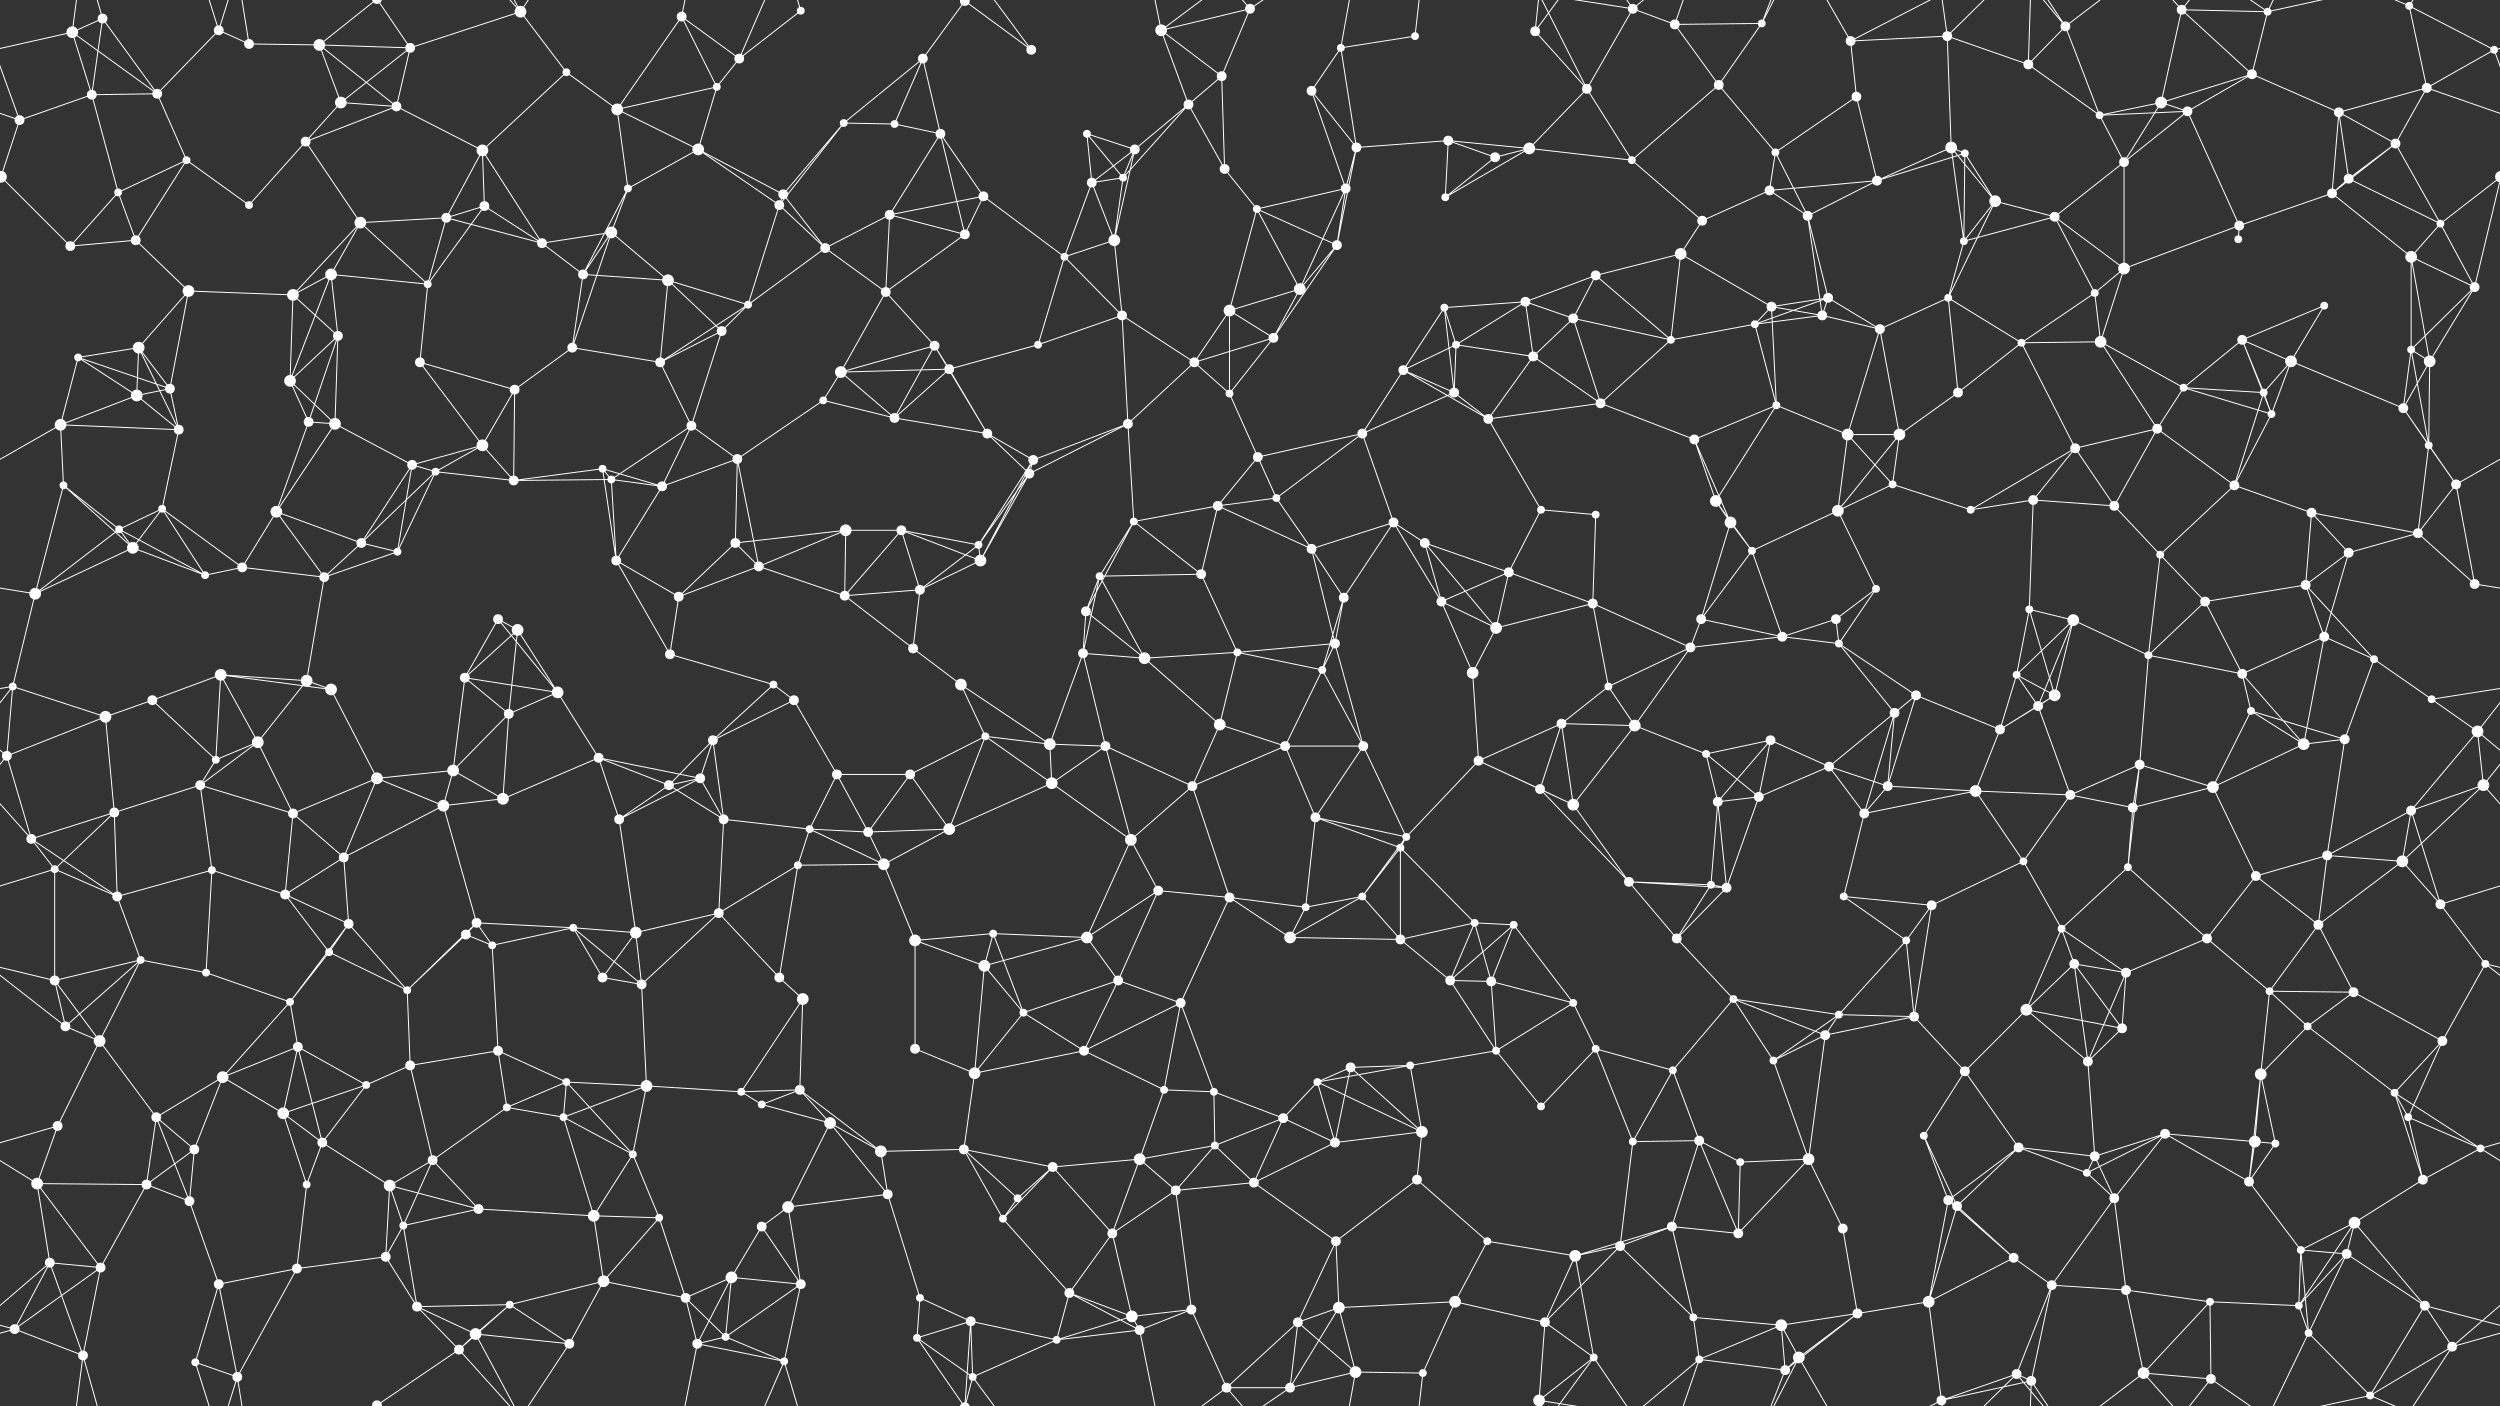 <svg xmlns="http://www.w3.org/2000/svg" width="2560" height="1440" fill="#fff"><rect width="100%" height="100%" fill="#333333" stroke="none"/><circle cx="74" cy="33" r="6"/><circle cx="105" cy="19" r="5"/><circle cx="224" cy="31" r="5"/><circle cx="255" cy="45" r="5"/><circle cx="327" cy="46" r="6"/><circle cx="420" cy="49" r="5"/><circle cx="533" cy="12" r="6"/><circle cx="580" cy="74" r="4"/><circle cx="698" cy="17" r="5"/><circle cx="757" cy="60" r="5"/><circle cx="820" cy="11" r="4"/><circle cx="945" cy="60" r="5"/><circle cx="988" cy="1" r="5"/><circle cx="988" cy="1441" r="5"/><circle cx="1056" cy="51" r="5"/><circle cx="1189" cy="31" r="6"/><circle cx="1251" cy="78" r="5"/><circle cx="1280" cy="9" r="5"/><circle cx="1373" cy="49" r="4"/><circle cx="1449" cy="37" r="4"/><circle cx="1572" cy="32" r="5"/><circle cx="1672" cy="9" r="5"/><circle cx="1715" cy="25" r="5"/><circle cx="1804" cy="24" r="4"/><circle cx="1895" cy="42" r="5"/><circle cx="1994" cy="37" r="5"/><circle cx="2077" cy="66" r="5"/><circle cx="2115" cy="27" r="5"/><circle cx="2234" cy="10" r="5"/><circle cx="2306" cy="76" r="5"/><circle cx="2322" cy="12" r="4"/><circle cx="2467" cy="6" r="4"/><circle cx="2554" cy="51" r="4"/><circle cx="20" cy="123" r="5"/><circle cx="94" cy="97" r="5"/><circle cx="161" cy="96" r="5"/><circle cx="313" cy="145" r="5"/><circle cx="349" cy="105" r="6"/><circle cx="406" cy="109" r="5"/><circle cx="494" cy="154" r="6"/><circle cx="632" cy="112" r="6"/><circle cx="715" cy="153" r="6"/><circle cx="734" cy="89" r="4"/><circle cx="864" cy="126" r="4"/><circle cx="916" cy="127" r="4"/><circle cx="963" cy="137" r="5"/><circle cx="1113" cy="137" r="4"/><circle cx="1162" cy="153" r="5"/><circle cx="1217" cy="107" r="5"/><circle cx="1343" cy="93" r="5"/><circle cx="1389" cy="151" r="5"/><circle cx="1483" cy="144" r="5"/><circle cx="1566" cy="152" r="6"/><circle cx="1625" cy="91" r="5"/><circle cx="1760" cy="87" r="5"/><circle cx="1818" cy="156" r="4"/><circle cx="1901" cy="99" r="5"/><circle cx="1998" cy="151" r="6"/><circle cx="2012" cy="157" r="4"/><circle cx="2150" cy="118" r="4"/><circle cx="2213" cy="105" r="6"/><circle cx="2240" cy="114" r="5"/><circle cx="2395" cy="115" r="5"/><circle cx="2453" cy="147" r="5"/><circle cx="2485" cy="90" r="5"/><circle cx="1" cy="181" r="6"/><circle cx="2561" cy="181" r="6"/><circle cx="121" cy="197" r="4"/><circle cx="191" cy="164" r="4"/><circle cx="255" cy="210" r="4"/><circle cx="369" cy="228" r="6"/><circle cx="457" cy="223" r="5"/><circle cx="496" cy="211" r="5"/><circle cx="626" cy="238" r="6"/><circle cx="643" cy="193" r="4"/><circle cx="798" cy="210" r="5"/><circle cx="802" cy="199" r="5"/><circle cx="911" cy="220" r="5"/><circle cx="1007" cy="201" r="5"/><circle cx="1118" cy="187" r="5"/><circle cx="1150" cy="182" r="4"/><circle cx="1254" cy="173" r="5"/><circle cx="1287" cy="214" r="4"/><circle cx="1378" cy="193" r="5"/><circle cx="1480" cy="202" r="4"/><circle cx="1531" cy="161" r="5"/><circle cx="1671" cy="164" r="4"/><circle cx="1743" cy="226" r="5"/><circle cx="1812" cy="195" r="5"/><circle cx="1851" cy="221" r="5"/><circle cx="1922" cy="185" r="5"/><circle cx="2043" cy="206" r="6"/><circle cx="2104" cy="222" r="5"/><circle cx="2175" cy="166" r="5"/><circle cx="2293" cy="231" r="5"/><circle cx="2388" cy="198" r="5"/><circle cx="2405" cy="183" r="5"/><circle cx="2499" cy="229" r="4"/><circle cx="72" cy="252" r="5"/><circle cx="139" cy="246" r="5"/><circle cx="193" cy="298" r="6"/><circle cx="300" cy="302" r="6"/><circle cx="339" cy="281" r="6"/><circle cx="438" cy="291" r="4"/><circle cx="555" cy="249" r="5"/><circle cx="597" cy="281" r="5"/><circle cx="684" cy="287" r="6"/><circle cx="766" cy="312" r="4"/><circle cx="845" cy="254" r="5"/><circle cx="907" cy="299" r="5"/><circle cx="988" cy="240" r="5"/><circle cx="1090" cy="263" r="4"/><circle cx="1141" cy="246" r="6"/><circle cx="1259" cy="318" r="6"/><circle cx="1331" cy="296" r="6"/><circle cx="1369" cy="251" r="5"/><circle cx="1479" cy="315" r="4"/><circle cx="1562" cy="309" r="5"/><circle cx="1634" cy="282" r="5"/><circle cx="1721" cy="260" r="6"/><circle cx="1814" cy="314" r="5"/><circle cx="1872" cy="305" r="5"/><circle cx="1995" cy="305" r="4"/><circle cx="2011" cy="247" r="4"/><circle cx="2145" cy="300" r="4"/><circle cx="2175" cy="275" r="6"/><circle cx="2292" cy="245" r="4"/><circle cx="2380" cy="313" r="4"/><circle cx="2469" cy="263" r="6"/><circle cx="2534" cy="294" r="5"/><circle cx="80" cy="366" r="4"/><circle cx="142" cy="356" r="6"/><circle cx="174" cy="398" r="5"/><circle cx="297" cy="390" r="6"/><circle cx="346" cy="344" r="5"/><circle cx="430" cy="371" r="5"/><circle cx="527" cy="399" r="5"/><circle cx="586" cy="356" r="5"/><circle cx="676" cy="371" r="5"/><circle cx="739" cy="339" r="5"/><circle cx="861" cy="381" r="6"/><circle cx="957" cy="354" r="5"/><circle cx="972" cy="378" r="5"/><circle cx="1063" cy="353" r="4"/><circle cx="1149" cy="323" r="5"/><circle cx="1223" cy="371" r="5"/><circle cx="1304" cy="346" r="5"/><circle cx="1437" cy="379" r="5"/><circle cx="1491" cy="353" r="4"/><circle cx="1570" cy="365" r="5"/><circle cx="1611" cy="326" r="5"/><circle cx="1711" cy="348" r="4"/><circle cx="1797" cy="332" r="4"/><circle cx="1866" cy="323" r="5"/><circle cx="1925" cy="337" r="5"/><circle cx="2070" cy="351" r="4"/><circle cx="2151" cy="350" r="6"/><circle cx="2236" cy="397" r="4"/><circle cx="2296" cy="348" r="5"/><circle cx="2346" cy="370" r="6"/><circle cx="2469" cy="358" r="4"/><circle cx="2488" cy="370" r="6"/><circle cx="62" cy="435" r="6"/><circle cx="140" cy="405" r="6"/><circle cx="183" cy="440" r="5"/><circle cx="316" cy="432" r="5"/><circle cx="343" cy="434" r="6"/><circle cx="422" cy="476" r="5"/><circle cx="494" cy="456" r="6"/><circle cx="617" cy="480" r="4"/><circle cx="708" cy="436" r="5"/><circle cx="755" cy="470" r="5"/><circle cx="843" cy="410" r="4"/><circle cx="916" cy="428" r="5"/><circle cx="1011" cy="444" r="5"/><circle cx="1058" cy="471" r="5"/><circle cx="1155" cy="434" r="5"/><circle cx="1259" cy="403" r="4"/><circle cx="1288" cy="468" r="5"/><circle cx="1395" cy="444" r="5"/><circle cx="1489" cy="402" r="5"/><circle cx="1524" cy="429" r="5"/><circle cx="1639" cy="413" r="5"/><circle cx="1735" cy="450" r="5"/><circle cx="1819" cy="415" r="4"/><circle cx="1892" cy="445" r="6"/><circle cx="1945" cy="445" r="6"/><circle cx="2005" cy="402" r="5"/><circle cx="2125" cy="459" r="5"/><circle cx="2209" cy="439" r="5"/><circle cx="2318" cy="402" r="4"/><circle cx="2326" cy="424" r="4"/><circle cx="2461" cy="418" r="5"/><circle cx="2487" cy="456" r="4"/><circle cx="65" cy="497" r="4"/><circle cx="122" cy="542" r="4"/><circle cx="166" cy="521" r="4"/><circle cx="283" cy="524" r="6"/><circle cx="370" cy="556" r="5"/><circle cx="446" cy="483" r="4"/><circle cx="526" cy="492" r="5"/><circle cx="626" cy="491" r="4"/><circle cx="678" cy="498" r="5"/><circle cx="753" cy="556" r="5"/><circle cx="866" cy="543" r="6"/><circle cx="923" cy="543" r="5"/><circle cx="1002" cy="558" r="4"/><circle cx="1054" cy="485" r="5"/><circle cx="1161" cy="534" r="4"/><circle cx="1247" cy="518" r="5"/><circle cx="1307" cy="510" r="4"/><circle cx="1427" cy="535" r="5"/><circle cx="1459" cy="556" r="5"/><circle cx="1578" cy="522" r="4"/><circle cx="1634" cy="527" r="4"/><circle cx="1757" cy="513" r="6"/><circle cx="1772" cy="535" r="6"/><circle cx="1882" cy="523" r="6"/><circle cx="1938" cy="496" r="4"/><circle cx="2018" cy="522" r="4"/><circle cx="2082" cy="512" r="5"/><circle cx="2165" cy="518" r="5"/><circle cx="2288" cy="497" r="5"/><circle cx="2367" cy="525" r="5"/><circle cx="2476" cy="546" r="5"/><circle cx="2515" cy="496" r="5"/><circle cx="36" cy="608" r="6"/><circle cx="136" cy="561" r="6"/><circle cx="210" cy="589" r="4"/><circle cx="248" cy="581" r="5"/><circle cx="332" cy="591" r="5"/><circle cx="407" cy="565" r="4"/><circle cx="510" cy="634" r="5"/><circle cx="631" cy="574" r="5"/><circle cx="695" cy="611" r="5"/><circle cx="777" cy="580" r="5"/><circle cx="865" cy="610" r="5"/><circle cx="942" cy="604" r="5"/><circle cx="1004" cy="574" r="6"/><circle cx="1112" cy="626" r="5"/><circle cx="1126" cy="590" r="4"/><circle cx="1230" cy="588" r="5"/><circle cx="1343" cy="562" r="5"/><circle cx="1376" cy="612" r="5"/><circle cx="1476" cy="616" r="5"/><circle cx="1545" cy="586" r="5"/><circle cx="1631" cy="618" r="5"/><circle cx="1742" cy="634" r="5"/><circle cx="1794" cy="564" r="4"/><circle cx="1880" cy="634" r="5"/><circle cx="1921" cy="603" r="4"/><circle cx="2078" cy="624" r="4"/><circle cx="2123" cy="635" r="6"/><circle cx="2212" cy="568" r="4"/><circle cx="2258" cy="616" r="5"/><circle cx="2361" cy="599" r="5"/><circle cx="2405" cy="566" r="5"/><circle cx="2534" cy="598" r="5"/><circle cx="13" cy="703" r="4"/><circle cx="156" cy="717" r="5"/><circle cx="226" cy="691" r="6"/><circle cx="314" cy="697" r="6"/><circle cx="339" cy="706" r="6"/><circle cx="476" cy="694" r="5"/><circle cx="530" cy="645" r="6"/><circle cx="571" cy="709" r="6"/><circle cx="686" cy="670" r="5"/><circle cx="792" cy="701" r="4"/><circle cx="813" cy="717" r="5"/><circle cx="935" cy="664" r="5"/><circle cx="984" cy="701" r="6"/><circle cx="1109" cy="669" r="5"/><circle cx="1172" cy="674" r="6"/><circle cx="1267" cy="668" r="4"/><circle cx="1354" cy="686" r="4"/><circle cx="1367" cy="659" r="5"/><circle cx="1508" cy="689" r="6"/><circle cx="1532" cy="643" r="6"/><circle cx="1647" cy="703" r="4"/><circle cx="1731" cy="663" r="5"/><circle cx="1825" cy="652" r="5"/><circle cx="1883" cy="659" r="4"/><circle cx="1962" cy="712" r="5"/><circle cx="2065" cy="691" r="4"/><circle cx="2104" cy="712" r="6"/><circle cx="2200" cy="671" r="4"/><circle cx="2296" cy="690" r="5"/><circle cx="2380" cy="652" r="5"/><circle cx="2431" cy="675" r="4"/><circle cx="2490" cy="716" r="4"/><circle cx="7" cy="774" r="5"/><circle cx="108" cy="734" r="6"/><circle cx="221" cy="778" r="4"/><circle cx="264" cy="760" r="6"/><circle cx="386" cy="797" r="6"/><circle cx="464" cy="789" r="6"/><circle cx="521" cy="731" r="5"/><circle cx="613" cy="776" r="5"/><circle cx="717" cy="797" r="5"/><circle cx="730" cy="758" r="5"/><circle cx="857" cy="793" r="5"/><circle cx="932" cy="793" r="5"/><circle cx="1009" cy="754" r="4"/><circle cx="1075" cy="762" r="6"/><circle cx="1132" cy="764" r="5"/><circle cx="1249" cy="742" r="6"/><circle cx="1316" cy="764" r="5"/><circle cx="1396" cy="764" r="5"/><circle cx="1514" cy="779" r="5"/><circle cx="1599" cy="741" r="5"/><circle cx="1674" cy="743" r="6"/><circle cx="1747" cy="772" r="4"/><circle cx="1813" cy="758" r="5"/><circle cx="1873" cy="785" r="5"/><circle cx="1940" cy="730" r="5"/><circle cx="2048" cy="747" r="5"/><circle cx="2087" cy="723" r="5"/><circle cx="2191" cy="783" r="5"/><circle cx="2305" cy="728" r="4"/><circle cx="2359" cy="762" r="6"/><circle cx="2401" cy="757" r="5"/><circle cx="2537" cy="749" r="6"/><circle cx="32" cy="859" r="5"/><circle cx="117" cy="832" r="5"/><circle cx="205" cy="804" r="5"/><circle cx="300" cy="833" r="5"/><circle cx="352" cy="878" r="5"/><circle cx="454" cy="825" r="6"/><circle cx="515" cy="818" r="6"/><circle cx="634" cy="839" r="5"/><circle cx="685" cy="804" r="5"/><circle cx="741" cy="839" r="5"/><circle cx="829" cy="849" r="4"/><circle cx="889" cy="852" r="5"/><circle cx="972" cy="849" r="6"/><circle cx="1077" cy="802" r="6"/><circle cx="1158" cy="860" r="6"/><circle cx="1221" cy="805" r="5"/><circle cx="1347" cy="837" r="5"/><circle cx="1434" cy="868" r="4"/><circle cx="1440" cy="857" r="4"/><circle cx="1577" cy="808" r="5"/><circle cx="1611" cy="824" r="6"/><circle cx="1759" cy="821" r="5"/><circle cx="1801" cy="816" r="5"/><circle cx="1909" cy="833" r="5"/><circle cx="1933" cy="805" r="5"/><circle cx="2023" cy="810" r="6"/><circle cx="2120" cy="814" r="5"/><circle cx="2184" cy="827" r="5"/><circle cx="2266" cy="806" r="6"/><circle cx="2383" cy="876" r="5"/><circle cx="2469" cy="830" r="5"/><circle cx="2543" cy="804" r="6"/><circle cx="56" cy="890" r="4"/><circle cx="120" cy="918" r="5"/><circle cx="217" cy="891" r="4"/><circle cx="292" cy="916" r="5"/><circle cx="357" cy="946" r="5"/><circle cx="477" cy="957" r="5"/><circle cx="488" cy="945" r="5"/><circle cx="587" cy="950" r="4"/><circle cx="651" cy="955" r="6"/><circle cx="736" cy="935" r="5"/><circle cx="817" cy="886" r="4"/><circle cx="905" cy="885" r="6"/><circle cx="1017" cy="956" r="4"/><circle cx="1113" cy="960" r="6"/><circle cx="1186" cy="912" r="5"/><circle cx="1259" cy="919" r="5"/><circle cx="1337" cy="929" r="4"/><circle cx="1395" cy="918" r="4"/><circle cx="1510" cy="945" r="4"/><circle cx="1550" cy="947" r="4"/><circle cx="1668" cy="903" r="5"/><circle cx="1752" cy="906" r="4"/><circle cx="1768" cy="909" r="5"/><circle cx="1888" cy="918" r="4"/><circle cx="1978" cy="927" r="5"/><circle cx="2072" cy="882" r="4"/><circle cx="2111" cy="951" r="4"/><circle cx="2179" cy="888" r="4"/><circle cx="2310" cy="897" r="5"/><circle cx="2374" cy="947" r="5"/><circle cx="2460" cy="882" r="6"/><circle cx="2499" cy="926" r="5"/><circle cx="56" cy="1004" r="5"/><circle cx="144" cy="983" r="4"/><circle cx="211" cy="996" r="4"/><circle cx="297" cy="1026" r="4"/><circle cx="337" cy="975" r="4"/><circle cx="417" cy="1014" r="4"/><circle cx="504" cy="968" r="4"/><circle cx="617" cy="1001" r="5"/><circle cx="657" cy="1008" r="5"/><circle cx="798" cy="1001" r="5"/><circle cx="822" cy="1023" r="6"/><circle cx="937" cy="963" r="6"/><circle cx="1008" cy="989" r="6"/><circle cx="1048" cy="1037" r="4"/><circle cx="1145" cy="1004" r="5"/><circle cx="1209" cy="1027" r="5"/><circle cx="1321" cy="960" r="6"/><circle cx="1434" cy="962" r="5"/><circle cx="1485" cy="1004" r="5"/><circle cx="1527" cy="1005" r="5"/><circle cx="1611" cy="1027" r="4"/><circle cx="1717" cy="961" r="5"/><circle cx="1775" cy="1023" r="4"/><circle cx="1883" cy="1039" r="4"/><circle cx="1952" cy="963" r="4"/><circle cx="2075" cy="1034" r="6"/><circle cx="2124" cy="987" r="5"/><circle cx="2177" cy="996" r="5"/><circle cx="2260" cy="961" r="5"/><circle cx="2324" cy="1015" r="4"/><circle cx="2410" cy="1016" r="5"/><circle cx="2545" cy="987" r="4"/><circle cx="67" cy="1051" r="5"/><circle cx="102" cy="1066" r="6"/><circle cx="228" cy="1103" r="6"/><circle cx="305" cy="1072" r="5"/><circle cx="375" cy="1111" r="4"/><circle cx="420" cy="1091" r="5"/><circle cx="510" cy="1076" r="5"/><circle cx="580" cy="1108" r="4"/><circle cx="662" cy="1112" r="6"/><circle cx="759" cy="1118" r="4"/><circle cx="819" cy="1116" r="5"/><circle cx="937" cy="1074" r="5"/><circle cx="998" cy="1099" r="6"/><circle cx="1110" cy="1076" r="5"/><circle cx="1192" cy="1116" r="4"/><circle cx="1243" cy="1118" r="4"/><circle cx="1349" cy="1108" r="4"/><circle cx="1383" cy="1093" r="5"/><circle cx="1444" cy="1091" r="4"/><circle cx="1532" cy="1076" r="4"/><circle cx="1634" cy="1074" r="4"/><circle cx="1713" cy="1096" r="4"/><circle cx="1816" cy="1086" r="4"/><circle cx="1869" cy="1060" r="5"/><circle cx="1960" cy="1041" r="5"/><circle cx="2012" cy="1097" r="5"/><circle cx="2138" cy="1087" r="5"/><circle cx="2173" cy="1053" r="5"/><circle cx="2315" cy="1100" r="6"/><circle cx="2363" cy="1051" r="4"/><circle cx="2452" cy="1119" r="4"/><circle cx="2501" cy="1066" r="5"/><circle cx="59" cy="1153" r="5"/><circle cx="160" cy="1144" r="5"/><circle cx="199" cy="1177" r="5"/><circle cx="290" cy="1140" r="6"/><circle cx="330" cy="1170" r="5"/><circle cx="443" cy="1188" r="5"/><circle cx="519" cy="1134" r="4"/><circle cx="577" cy="1144" r="4"/><circle cx="648" cy="1182" r="4"/><circle cx="780" cy="1131" r="4"/><circle cx="850" cy="1150" r="6"/><circle cx="902" cy="1179" r="6"/><circle cx="987" cy="1177" r="5"/><circle cx="1078" cy="1195" r="5"/><circle cx="1167" cy="1187" r="6"/><circle cx="1244" cy="1173" r="4"/><circle cx="1314" cy="1145" r="5"/><circle cx="1367" cy="1170" r="5"/><circle cx="1456" cy="1159" r="6"/><circle cx="1578" cy="1133" r="4"/><circle cx="1672" cy="1169" r="4"/><circle cx="1740" cy="1168" r="5"/><circle cx="1782" cy="1190" r="4"/><circle cx="1852" cy="1187" r="6"/><circle cx="1970" cy="1163" r="4"/><circle cx="2067" cy="1175" r="5"/><circle cx="2145" cy="1184" r="5"/><circle cx="2217" cy="1161" r="5"/><circle cx="2309" cy="1169" r="6"/><circle cx="2330" cy="1171" r="4"/><circle cx="2466" cy="1144" r="4"/><circle cx="2540" cy="1176" r="4"/><circle cx="38" cy="1212" r="6"/><circle cx="150" cy="1213" r="5"/><circle cx="194" cy="1230" r="5"/><circle cx="314" cy="1213" r="4"/><circle cx="399" cy="1214" r="6"/><circle cx="413" cy="1255" r="4"/><circle cx="490" cy="1238" r="5"/><circle cx="608" cy="1245" r="6"/><circle cx="675" cy="1247" r="4"/><circle cx="780" cy="1256" r="5"/><circle cx="807" cy="1236" r="6"/><circle cx="909" cy="1223" r="5"/><circle cx="1027" cy="1248" r="4"/><circle cx="1042" cy="1227" r="4"/><circle cx="1139" cy="1263" r="5"/><circle cx="1204" cy="1219" r="5"/><circle cx="1284" cy="1211" r="5"/><circle cx="1368" cy="1271" r="5"/><circle cx="1451" cy="1208" r="5"/><circle cx="1523" cy="1271" r="4"/><circle cx="1659" cy="1276" r="5"/><circle cx="1712" cy="1256" r="5"/><circle cx="1780" cy="1263" r="5"/><circle cx="1887" cy="1258" r="5"/><circle cx="1995" cy="1229" r="5"/><circle cx="2004" cy="1235" r="5"/><circle cx="2137" cy="1201" r="4"/><circle cx="2165" cy="1227" r="5"/><circle cx="2303" cy="1210" r="5"/><circle cx="2356" cy="1280" r="4"/><circle cx="2411" cy="1252" r="6"/><circle cx="2481" cy="1208" r="5"/><circle cx="51" cy="1293" r="5"/><circle cx="103" cy="1298" r="5"/><circle cx="224" cy="1315" r="5"/><circle cx="304" cy="1299" r="5"/><circle cx="395" cy="1287" r="5"/><circle cx="427" cy="1338" r="5"/><circle cx="522" cy="1336" r="4"/><circle cx="618" cy="1312" r="6"/><circle cx="702" cy="1329" r="5"/><circle cx="749" cy="1308" r="6"/><circle cx="820" cy="1315" r="5"/><circle cx="942" cy="1329" r="4"/><circle cx="994" cy="1353" r="5"/><circle cx="1095" cy="1324" r="5"/><circle cx="1159" cy="1348" r="6"/><circle cx="1220" cy="1341" r="5"/><circle cx="1329" cy="1354" r="5"/><circle cx="1371" cy="1339" r="6"/><circle cx="1490" cy="1333" r="6"/><circle cx="1582" cy="1354" r="5"/><circle cx="1613" cy="1286" r="6"/><circle cx="1734" cy="1349" r="4"/><circle cx="1824" cy="1357" r="6"/><circle cx="1902" cy="1345" r="5"/><circle cx="1975" cy="1333" r="6"/><circle cx="2062" cy="1288" r="5"/><circle cx="2101" cy="1316" r="5"/><circle cx="2177" cy="1321" r="5"/><circle cx="2263" cy="1333" r="4"/><circle cx="2354" cy="1337" r="4"/><circle cx="2403" cy="1284" r="5"/><circle cx="2483" cy="1337" r="5"/><circle cx="15" cy="1361" r="5"/><circle cx="85" cy="1388" r="5"/><circle cx="200" cy="1395" r="4"/><circle cx="243" cy="1410" r="5"/><circle cx="386" cy="1439" r="5"/><circle cx="386" cy="-1" r="5"/><circle cx="470" cy="1382" r="5"/><circle cx="487" cy="1366" r="6"/><circle cx="583" cy="1376" r="5"/><circle cx="714" cy="1376" r="5"/><circle cx="743" cy="1369" r="4"/><circle cx="803" cy="1394" r="4"/><circle cx="939" cy="1370" r="4"/><circle cx="996" cy="1410" r="4"/><circle cx="1082" cy="1372" r="4"/><circle cx="1167" cy="1362" r="5"/><circle cx="1256" cy="1421" r="5"/><circle cx="1321" cy="1421" r="5"/><circle cx="1388" cy="1405" r="6"/><circle cx="1457" cy="1406" r="4"/><circle cx="1576" cy="1434" r="6"/><circle cx="1576" cy="-6" r="6"/><circle cx="1632" cy="1390" r="4"/><circle cx="1740" cy="1392" r="4"/><circle cx="1828" cy="1403" r="5"/><circle cx="1842" cy="1390" r="6"/><circle cx="1988" cy="1434" r="5"/><circle cx="2065" cy="1407" r="5"/><circle cx="2080" cy="1414" r="5"/><circle cx="2195" cy="1406" r="6"/><circle cx="2264" cy="1412" r="5"/><circle cx="2364" cy="1365" r="4"/><circle cx="2427" cy="1429" r="4"/><circle cx="2511" cy="1379" r="5"/><path stroke="#fff" d="M74 33L105 19M74 33L-6 51M74 33L94 97M74 33L161 96M74 33L85 -52M2634 33L2554 51M74 1473L85 1388M105 19L94 97M105 19L161 96M105 19L85 -52M105 1459L85 1388M224 31L255 45M224 31L161 96M224 31L200 -45M224 31L243 -30M224 1471L200 1395M224 1471L243 1410M255 45L327 46M255 45L243 -30M255 1485L243 1410M327 46L420 49M327 46L349 105M327 46L406 109M327 46L386 -1M327 1486L386 1439M420 49L533 12M420 49L349 105M420 49L406 109M420 49L386 -1M420 1489L386 1439M533 12L580 74M533 12L470 -58M533 12L487 -74M533 12L583 -64M533 1452L470 1382M533 1452L487 1366M533 1452L583 1376M580 74L494 154M580 74L632 112M698 17L757 60M698 17L632 112M698 17L734 89M698 17L714 -64M698 1457L714 1376M757 60L820 11M757 60L734 89M757 60L803 -46M757 1500L803 1394M820 11L803 -46M820 1451L803 1394M945 60L988 1M945 60L864 126M945 60L916 127M945 60L963 137M988 1L1056 51M988 1L994 -87M988 1L939 -70M988 1L996 -30M988 1441L994 1353M988 1441L939 1370M988 1441L996 1410M1056 51L996 -30M1056 1491L996 1410M1189 31L1251 78M1189 31L1280 9M1189 31L1217 107M1189 31L1167 -78M1189 31L1256 -19M1189 1471L1167 1362M1189 1471L1256 1421M1251 78L1280 9M1251 78L1217 107M1251 78L1254 173M1280 9L1256 -19M1280 9L1321 -19M1280 1449L1256 1421M1280 1449L1321 1421M1373 49L1449 37M1373 49L1343 93M1373 49L1389 151M1373 49L1388 -35M1373 1489L1388 1405M1449 37L1457 -34M1449 1477L1457 1406M1572 32L1625 91M1572 32L1576 -6M1572 32L1632 -50M1572 1472L1576 1434M1572 1472L1632 1390M1672 9L1715 25M1672 9L1625 91M1672 9L1576 -6M1672 9L1632 -50M1672 9L1740 -48M1672 1449L1576 1434M1672 1449L1632 1390M1672 1449L1740 1392M1715 25L1804 24M1715 25L1760 87M1715 25L1740 -48M1715 1465L1740 1392M1804 24L1760 87M1804 24L1828 -37M1804 24L1842 -50M1804 1464L1828 1403M1804 1464L1842 1390M1895 42L1994 37M1895 42L1901 99M1895 42L1842 -50M1895 42L1988 -6M1895 1482L1842 1390M1895 1482L1988 1434M1994 37L2077 66M1994 37L1998 151M1994 37L1988 -6M1994 37L2065 -33M1994 1477L1988 1434M1994 1477L2065 1407M2077 66L2115 27M2077 66L2150 118M2077 66L2080 -26M2077 1506L2080 1414M2115 27L2150 118M2115 27L2065 -33M2115 27L2080 -26M2115 27L2195 -34M2115 1467L2065 1407M2115 1467L2080 1414M2115 1467L2195 1406M2234 10L2306 76M2234 10L2322 12M2234 10L2213 105M2234 10L2195 -34M2234 10L2264 -28M2234 1450L2195 1406M2234 1450L2264 1412M2306 76L2322 12M2306 76L2213 105M2306 76L2240 114M2306 76L2395 115M2322 12L2264 -28M2322 12L2364 -75M2322 12L2427 -11M2322 1452L2264 1412M2322 1452L2364 1365M2322 1452L2427 1429M2467 6L2554 51M2467 6L2485 90M2467 6L2427 -11M2467 6L2511 -61M2467 1446L2427 1429M2467 1446L2511 1379M2554 51L2580 123M2554 51L2485 90M-6 51L20 123M20 123L94 97M20 123L-75 90M20 123L1 181M2580 123L2485 90M94 97L161 96M94 97L121 197M161 96L191 164M313 145L349 105M313 145L406 109M313 145L255 210M313 145L369 228M349 105L406 109M406 109L494 154M494 154L457 223M494 154L496 211M494 154L555 249M632 112L715 153M632 112L734 89M632 112L643 193M715 153L734 89M715 153L643 193M715 153L798 210M715 153L802 199M864 126L916 127M864 126L798 210M864 126L802 199M916 127L963 137M963 137L911 220M963 137L1007 201M963 137L988 240M1113 137L1162 153M1113 137L1118 187M1113 137L1150 182M1162 153L1217 107M1162 153L1118 187M1162 153L1150 182M1162 153L1141 246M1217 107L1150 182M1217 107L1254 173M1343 93L1389 151M1343 93L1378 193M1389 151L1483 144M1389 151L1378 193M1389 151L1369 251M1483 144L1566 152M1483 144L1480 202M1483 144L1531 161M1566 152L1625 91M1566 152L1480 202M1566 152L1531 161M1566 152L1671 164M1625 91L1671 164M1625 91L1576 -6M1625 1531L1576 1434M1760 87L1818 156M1760 87L1671 164M1818 156L1901 99M1818 156L1812 195M1818 156L1851 221M1901 99L1922 185M1998 151L2012 157M1998 151L1922 185M1998 151L2043 206M1998 151L2011 247M2012 157L1922 185M2012 157L2043 206M2012 157L2011 247M2150 118L2213 105M2150 118L2240 114M2150 118L2175 166M2213 105L2240 114M2213 105L2175 166M2240 114L2175 166M2240 114L2293 231M2395 115L2453 147M2395 115L2485 90M2395 115L2388 198M2395 115L2405 183M2453 147L2485 90M2453 147L2388 198M2453 147L2405 183M2453 147L2499 229M1 181L-61 229M1 181L72 252M1 181L-26 294M2561 181L2499 229M2561 181L2534 294M121 197L191 164M121 197L72 252M121 197L139 246M191 164L255 210M191 164L139 246M369 228L457 223M369 228L300 302M369 228L339 281M369 228L438 291M457 223L496 211M457 223L438 291M457 223L555 249M496 211L438 291M496 211L555 249M626 238L643 193M626 238L555 249M626 238L597 281M626 238L684 287M626 238L586 356M643 193L597 281M798 210L802 199M798 210L766 312M798 210L845 254M802 199L845 254M911 220L1007 201M911 220L845 254M911 220L907 299M911 220L988 240M1007 201L988 240M1007 201L1090 263M1118 187L1150 182M1118 187L1090 263M1118 187L1141 246M1150 182L1141 246M1254 173L1287 214M1287 214L1378 193M1287 214L1259 318M1287 214L1331 296M1287 214L1369 251M1378 193L1331 296M1378 193L1369 251M1480 202L1531 161M1671 164L1743 226M1743 226L1812 195M1743 226L1721 260M1812 195L1851 221M1812 195L1922 185M1851 221L1922 185M1851 221L1872 305M1851 221L1866 323M2043 206L2104 222M2043 206L1995 305M2043 206L2011 247M2104 222L2175 166M2104 222L2011 247M2104 222L2145 300M2104 222L2175 275M2175 166L2175 275M2293 231L2388 198M2293 231L2175 275M2293 231L2292 245M2388 198L2405 183M2388 198L2469 263M2405 183L2499 229M2499 229L2469 263M2499 229L2534 294M72 252L139 246M139 246L193 298M193 298L300 302M193 298L142 356M193 298L174 398M300 302L339 281M300 302L297 390M300 302L346 344M339 281L438 291M339 281L297 390M339 281L346 344M438 291L430 371M555 249L597 281M597 281L684 287M597 281L586 356M684 287L766 312M684 287L676 371M684 287L739 339M766 312L845 254M766 312L676 371M766 312L739 339M845 254L907 299M907 299L988 240M907 299L861 381M907 299L957 354M1090 263L1141 246M1090 263L1063 353M1090 263L1149 323M1141 246L1149 323M1259 318L1331 296M1259 318L1223 371M1259 318L1304 346M1259 318L1259 403M1331 296L1369 251M1331 296L1304 346M1369 251L1304 346M1479 315L1562 309M1479 315L1437 379M1479 315L1491 353M1479 315L1489 402M1562 309L1634 282M1562 309L1491 353M1562 309L1570 365M1562 309L1611 326M1634 282L1721 260M1634 282L1611 326M1634 282L1711 348M1721 260L1814 314M1721 260L1711 348M1814 314L1872 305M1814 314L1797 332M1814 314L1866 323M1814 314L1819 415M1872 305L1797 332M1872 305L1866 323M1872 305L1925 337M1995 305L2011 247M1995 305L1925 337M1995 305L2070 351M1995 305L2005 402M2145 300L2175 275M2145 300L2070 351M2145 300L2151 350M2175 275L2151 350M2380 313L2296 348M2380 313L2346 370M2469 263L2534 294M2469 263L2469 358M2469 263L2488 370M2534 294L2469 358M2534 294L2488 370M80 366L142 356M80 366L174 398M80 366L62 435M80 366L140 405M142 356L174 398M142 356L140 405M142 356L183 440M174 398L140 405M174 398L183 440M297 390L346 344M297 390L316 432M297 390L343 434M346 344L316 432M346 344L343 434M430 371L527 399M430 371L494 456M527 399L586 356M527 399L494 456M527 399L526 492M586 356L676 371M676 371L739 339M676 371L708 436M739 339L708 436M861 381L957 354M861 381L972 378M861 381L843 410M861 381L916 428M957 354L972 378M957 354L916 428M957 354L1011 444M972 378L1063 353M972 378L916 428M972 378L1011 444M1063 353L1149 323M1149 323L1223 371M1149 323L1155 434M1223 371L1304 346M1223 371L1155 434M1223 371L1259 403M1304 346L1259 403M1437 379L1491 353M1437 379L1395 444M1437 379L1489 402M1437 379L1524 429M1491 353L1570 365M1491 353L1489 402M1570 365L1611 326M1570 365L1524 429M1570 365L1639 413M1611 326L1711 348M1611 326L1639 413M1711 348L1797 332M1711 348L1639 413M1797 332L1866 323M1797 332L1819 415M1866 323L1925 337M1925 337L1892 445M1925 337L1945 445M2070 351L2151 350M2070 351L2005 402M2070 351L2125 459M2151 350L2236 397M2151 350L2209 439M2236 397L2296 348M2236 397L2209 439M2236 397L2318 402M2236 397L2326 424M2296 348L2346 370M2296 348L2318 402M2296 348L2326 424M2346 370L2318 402M2346 370L2326 424M2346 370L2461 418M2469 358L2488 370M2469 358L2461 418M2469 358L2487 456M2488 370L2461 418M2488 370L2487 456M62 435L140 405M62 435L183 440M62 435L65 497M62 435L-45 496M2622 435L2515 496M140 405L183 440M183 440L166 521M316 432L343 434M316 432L283 524M343 434L422 476M343 434L283 524M422 476L494 456M422 476L370 556M422 476L446 483M422 476L407 565M494 456L446 483M494 456L526 492M617 480L526 492M617 480L626 491M617 480L678 498M617 480L631 574M708 436L755 470M708 436L626 491M708 436L678 498M755 470L843 410M755 470L678 498M755 470L753 556M755 470L777 580M843 410L916 428M916 428L1011 444M1011 444L1058 471M1011 444L1054 485M1058 471L1155 434M1058 471L1002 558M1058 471L1054 485M1058 471L1004 574M1155 434L1054 485M1155 434L1161 534M1259 403L1288 468M1288 468L1395 444M1288 468L1247 518M1288 468L1307 510M1395 444L1489 402M1395 444L1307 510M1395 444L1427 535M1489 402L1524 429M1524 429L1639 413M1524 429L1578 522M1639 413L1735 450M1735 450L1819 415M1735 450L1757 513M1735 450L1772 535M1819 415L1892 445M1819 415L1757 513M1892 445L1945 445M1892 445L1882 523M1892 445L1938 496M1945 445L2005 402M1945 445L1882 523M1945 445L1938 496M2125 459L2209 439M2125 459L2018 522M2125 459L2082 512M2125 459L2165 518M2209 439L2165 518M2209 439L2288 497M2318 402L2326 424M2318 402L2288 497M2326 424L2288 497M2461 418L2487 456M2461 418L2515 496M2487 456L2476 546M2487 456L2515 496M65 497L122 542M65 497L36 608M65 497L136 561M122 542L166 521M122 542L36 608M122 542L136 561M122 542L210 589M166 521L136 561M166 521L210 589M166 521L248 581M283 524L370 556M283 524L248 581M283 524L332 591M370 556L446 483M370 556L332 591M370 556L407 565M446 483L526 492M446 483L407 565M526 492L626 491M626 491L678 498M626 491L631 574M678 498L631 574M753 556L866 543M753 556L695 611M753 556L777 580M866 543L923 543M866 543L777 580M866 543L865 610M923 543L1002 558M923 543L865 610M923 543L942 604M923 543L1004 574M1002 558L1054 485M1002 558L942 604M1002 558L1004 574M1054 485L1004 574M1161 534L1247 518M1161 534L1112 626M1161 534L1126 590M1161 534L1230 588M1247 518L1307 510M1247 518L1230 588M1247 518L1343 562M1307 510L1343 562M1427 535L1459 556M1427 535L1343 562M1427 535L1376 612M1427 535L1476 616M1459 556L1476 616M1459 556L1545 586M1459 556L1532 643M1578 522L1634 527M1578 522L1545 586M1634 527L1631 618M1757 513L1772 535M1757 513L1794 564M1772 535L1742 634M1772 535L1794 564M1882 523L1938 496M1882 523L1794 564M1882 523L1921 603M1938 496L2018 522M2018 522L2082 512M2082 512L2165 518M2082 512L2078 624M2165 518L2212 568M2288 497L2367 525M2288 497L2212 568M2367 525L2476 546M2367 525L2361 599M2367 525L2405 566M2476 546L2515 496M2476 546L2405 566M2476 546L2534 598M2515 496L2534 598M36 608L136 561M36 608L-26 598M36 608L13 703M2596 608L2534 598M136 561L210 589M210 589L248 581M248 581L332 591M332 591L407 565M332 591L314 697M510 634L476 694M510 634L530 645M510 634L571 709M631 574L695 611M631 574L686 670M695 611L777 580M695 611L686 670M777 580L865 610M865 610L942 604M865 610L935 664M942 604L1004 574M942 604L935 664M1112 626L1126 590M1112 626L1109 669M1112 626L1172 674M1126 590L1230 588M1126 590L1109 669M1126 590L1172 674M1230 588L1267 668M1343 562L1376 612M1343 562L1367 659M1376 612L1354 686M1376 612L1367 659M1476 616L1545 586M1476 616L1508 689M1476 616L1532 643M1545 586L1631 618M1545 586L1532 643M1631 618L1532 643M1631 618L1647 703M1631 618L1731 663M1742 634L1794 564M1742 634L1731 663M1742 634L1825 652M1794 564L1825 652M1880 634L1921 603M1880 634L1825 652M1880 634L1883 659M1921 603L1883 659M2078 624L2123 635M2078 624L2065 691M2078 624L2104 712M2123 635L2065 691M2123 635L2104 712M2123 635L2200 671M2123 635L2087 723M2212 568L2258 616M2212 568L2200 671M2258 616L2361 599M2258 616L2200 671M2258 616L2296 690M2361 599L2405 566M2361 599L2380 652M2361 599L2431 675M2405 566L2380 652M13 703L-70 716M13 703L7 774M13 703L108 734M13 703L-23 749M2573 703L2490 716M2573 703L2537 749M156 717L226 691M156 717L108 734M156 717L221 778M226 691L314 697M226 691L339 706M226 691L221 778M226 691L264 760M314 697L339 706M314 697L264 760M339 706L386 797M476 694L530 645M476 694L571 709M476 694L464 789M476 694L521 731M530 645L571 709M530 645L521 731M571 709L521 731M571 709L613 776M686 670L792 701M792 701L813 717M792 701L730 758M813 717L730 758M813 717L857 793M935 664L984 701M984 701L1009 754M984 701L1075 762M1109 669L1172 674M1109 669L1075 762M1109 669L1132 764M1172 674L1267 668M1172 674L1249 742M1267 668L1354 686M1267 668L1367 659M1267 668L1249 742M1354 686L1367 659M1354 686L1316 764M1354 686L1396 764M1367 659L1396 764M1508 689L1532 643M1508 689L1514 779M1647 703L1731 663M1647 703L1599 741M1647 703L1674 743M1731 663L1825 652M1731 663L1674 743M1825 652L1883 659M1883 659L1962 712M1883 659L1940 730M1962 712L1940 730M1962 712L2048 747M1962 712L1933 805M2065 691L2104 712M2065 691L2048 747M2065 691L2087 723M2104 712L2048 747M2104 712L2087 723M2200 671L2296 690M2200 671L2191 783M2296 690L2380 652M2296 690L2305 728M2296 690L2359 762M2380 652L2431 675M2380 652L2359 762M2431 675L2490 716M2431 675L2401 757M2490 716L2537 749M7 774L108 734M7 774L-23 749M7 774L32 859M7 774L-17 804M2567 774L2537 749M2567 774L2543 804M108 734L117 832M221 778L264 760M221 778L205 804M264 760L205 804M264 760L300 833M386 797L464 789M386 797L300 833M386 797L352 878M386 797L454 825M464 789L521 731M464 789L454 825M464 789L515 818M521 731L515 818M613 776L717 797M613 776L515 818M613 776L634 839M613 776L685 804M717 797L730 758M717 797L634 839M717 797L685 804M717 797L741 839M730 758L685 804M730 758L741 839M857 793L932 793M857 793L829 849M857 793L889 852M932 793L1009 754M932 793L889 852M932 793L972 849M1009 754L1075 762M1009 754L972 849M1009 754L1077 802M1075 762L1132 764M1075 762L1077 802M1132 764L1077 802M1132 764L1158 860M1132 764L1221 805M1249 742L1316 764M1249 742L1221 805M1316 764L1396 764M1316 764L1221 805M1316 764L1347 837M1396 764L1347 837M1396 764L1440 857M1514 779L1599 741M1514 779L1440 857M1514 779L1577 808M1514 779L1611 824M1599 741L1674 743M1599 741L1577 808M1599 741L1611 824M1674 743L1747 772M1674 743L1611 824M1747 772L1813 758M1747 772L1759 821M1747 772L1801 816M1813 758L1873 785M1813 758L1759 821M1813 758L1801 816M1873 785L1940 730M1873 785L1801 816M1873 785L1909 833M1873 785L1933 805M1940 730L1909 833M1940 730L1933 805M2048 747L2087 723M2048 747L2023 810M2087 723L2120 814M2191 783L2120 814M2191 783L2184 827M2191 783L2266 806M2191 783L2179 888M2305 728L2359 762M2305 728L2401 757M2305 728L2266 806M2359 762L2401 757M2359 762L2266 806M2401 757L2383 876M2537 749L2469 830M2537 749L2543 804M32 859L117 832M32 859L-17 804M32 859L56 890M32 859L120 918M2592 859L2543 804M117 832L205 804M117 832L56 890M117 832L120 918M205 804L300 833M205 804L217 891M300 833L352 878M300 833L292 916M352 878L454 825M352 878L292 916M352 878L357 946M454 825L515 818M454 825L488 945M634 839L685 804M634 839L651 955M685 804L741 839M741 839L829 849M741 839L736 935M829 849L889 852M829 849L817 886M829 849L905 885M889 852L972 849M889 852L905 885M972 849L1077 802M972 849L905 885M1077 802L1158 860M1158 860L1221 805M1158 860L1113 960M1158 860L1186 912M1221 805L1259 919M1347 837L1434 868M1347 837L1440 857M1347 837L1337 929M1434 868L1440 857M1434 868L1395 918M1434 868L1510 945M1434 868L1434 962M1440 857L1395 918M1577 808L1611 824M1577 808L1668 903M1611 824L1668 903M1759 821L1801 816M1759 821L1752 906M1759 821L1768 909M1801 816L1768 909M1909 833L1933 805M1909 833L2023 810M1909 833L1888 918M1933 805L2023 810M2023 810L2120 814M2023 810L2072 882M2120 814L2184 827M2120 814L2072 882M2184 827L2266 806M2184 827L2179 888M2266 806L2310 897M2383 876L2469 830M2383 876L2310 897M2383 876L2374 947M2383 876L2460 882M2469 830L2543 804M2469 830L2460 882M2469 830L2499 926M2543 804L2460 882M56 890L120 918M56 890L-61 926M56 890L56 1004M2616 890L2499 926M120 918L217 891M120 918L144 983M217 891L292 916M217 891L211 996M292 916L357 946M292 916L337 975M357 946L297 1026M357 946L337 975M357 946L417 1014M477 957L488 945M477 957L417 1014M477 957L504 968M488 945L587 950M488 945L417 1014M488 945L504 968M587 950L651 955M587 950L504 968M587 950L617 1001M587 950L657 1008M651 955L736 935M651 955L617 1001M651 955L657 1008M736 935L817 886M736 935L657 1008M736 935L798 1001M817 886L905 885M817 886L798 1001M905 885L937 963M1017 956L1113 960M1017 956L937 963M1017 956L1008 989M1017 956L1048 1037M1113 960L1186 912M1113 960L1008 989M1113 960L1145 1004M1186 912L1259 919M1186 912L1145 1004M1259 919L1337 929M1259 919L1209 1027M1259 919L1321 960M1337 929L1395 918M1337 929L1321 960M1395 918L1321 960M1395 918L1434 962M1510 945L1550 947M1510 945L1434 962M1510 945L1485 1004M1510 945L1527 1005M1550 947L1485 1004M1550 947L1527 1005M1550 947L1611 1027M1668 903L1752 906M1668 903L1768 909M1668 903L1717 961M1752 906L1768 909M1752 906L1717 961M1768 909L1717 961M1888 918L1978 927M1888 918L1952 963M1978 927L2072 882M1978 927L1952 963M1978 927L1960 1041M2072 882L2111 951M2111 951L2179 888M2111 951L2075 1034M2111 951L2124 987M2111 951L2177 996M2179 888L2260 961M2310 897L2374 947M2310 897L2260 961M2374 947L2460 882M2374 947L2324 1015M2374 947L2410 1016M2460 882L2499 926M2499 926L2545 987M56 1004L144 983M56 1004L-15 987M56 1004L67 1051M56 1004L102 1066M2616 1004L2545 987M144 983L211 996M144 983L67 1051M144 983L102 1066M211 996L297 1026M297 1026L337 975M297 1026L228 1103M297 1026L305 1072M337 975L417 1014M417 1014L420 1091M504 968L510 1076M617 1001L657 1008M657 1008L662 1112M798 1001L822 1023M822 1023L759 1118M822 1023L819 1116M937 963L1008 989M937 963L937 1074M1008 989L1048 1037M1008 989L998 1099M1048 1037L1145 1004M1048 1037L998 1099M1048 1037L1110 1076M1145 1004L1209 1027M1145 1004L1110 1076M1209 1027L1110 1076M1209 1027L1192 1116M1209 1027L1243 1118M1321 960L1434 962M1434 962L1485 1004M1485 1004L1527 1005M1485 1004L1532 1076M1527 1005L1611 1027M1527 1005L1532 1076M1611 1027L1532 1076M1611 1027L1634 1074M1717 961L1775 1023M1775 1023L1883 1039M1775 1023L1713 1096M1775 1023L1816 1086M1775 1023L1869 1060M1883 1039L1952 963M1883 1039L1816 1086M1883 1039L1869 1060M1883 1039L1960 1041M1952 963L1960 1041M2075 1034L2124 987M2075 1034L2012 1097M2075 1034L2138 1087M2075 1034L2173 1053M2124 987L2177 996M2124 987L2138 1087M2124 987L2173 1053M2177 996L2260 961M2177 996L2138 1087M2177 996L2173 1053M2260 961L2324 1015M2324 1015L2410 1016M2324 1015L2315 1100M2324 1015L2363 1051M2410 1016L2363 1051M2410 1016L2501 1066M2545 987L2627 1051M2545 987L2501 1066M-15 987L67 1051M67 1051L102 1066M102 1066L59 1153M102 1066L160 1144M228 1103L305 1072M228 1103L160 1144M228 1103L199 1177M228 1103L290 1140M305 1072L375 1111M305 1072L290 1140M305 1072L330 1170M375 1111L420 1091M375 1111L290 1140M375 1111L330 1170M420 1091L510 1076M420 1091L443 1188M510 1076L580 1108M510 1076L519 1134M580 1108L662 1112M580 1108L519 1134M580 1108L577 1144M580 1108L648 1182M662 1112L759 1118M662 1112L577 1144M662 1112L648 1182M759 1118L819 1116M759 1118L780 1131M819 1116L780 1131M819 1116L850 1150M819 1116L902 1179M937 1074L998 1099M998 1099L1110 1076M998 1099L987 1177M1110 1076L1192 1116M1192 1116L1243 1118M1192 1116L1167 1187M1243 1118L1244 1173M1243 1118L1314 1145M1349 1108L1383 1093M1349 1108L1444 1091M1349 1108L1314 1145M1349 1108L1367 1170M1349 1108L1456 1159M1383 1093L1444 1091M1383 1093L1367 1170M1383 1093L1456 1159M1444 1091L1532 1076M1444 1091L1456 1159M1532 1076L1578 1133M1634 1074L1713 1096M1634 1074L1578 1133M1634 1074L1672 1169M1713 1096L1672 1169M1713 1096L1740 1168M1816 1086L1869 1060M1816 1086L1852 1187M1869 1060L1960 1041M1869 1060L1852 1187M1960 1041L2012 1097M2012 1097L1970 1163M2012 1097L2067 1175M2138 1087L2173 1053M2138 1087L2145 1184M2315 1100L2363 1051M2315 1100L2309 1169M2315 1100L2330 1171M2315 1100L2303 1210M2363 1051L2452 1119M2452 1119L2501 1066M2452 1119L2466 1144M2452 1119L2540 1176M2452 1119L2481 1208M2501 1066L2466 1144M59 1153L-20 1176M59 1153L38 1212M2619 1153L2540 1176M160 1144L199 1177M160 1144L150 1213M160 1144L194 1230M199 1177L150 1213M199 1177L194 1230M290 1140L330 1170M290 1140L314 1213M330 1170L314 1213M330 1170L399 1214M443 1188L519 1134M443 1188L399 1214M443 1188L413 1255M443 1188L490 1238M519 1134L577 1144M577 1144L648 1182M577 1144L608 1245M648 1182L608 1245M648 1182L675 1247M780 1131L850 1150M850 1150L902 1179M850 1150L807 1236M850 1150L909 1223M902 1179L987 1177M902 1179L909 1223M987 1177L1078 1195M987 1177L1027 1248M987 1177L1042 1227M1078 1195L1167 1187M1078 1195L1027 1248M1078 1195L1042 1227M1078 1195L1139 1263M1167 1187L1244 1173M1167 1187L1139 1263M1167 1187L1204 1219M1244 1173L1314 1145M1244 1173L1204 1219M1244 1173L1284 1211M1314 1145L1367 1170M1314 1145L1284 1211M1367 1170L1456 1159M1367 1170L1284 1211M1456 1159L1451 1208M1672 1169L1740 1168M1672 1169L1659 1276M1740 1168L1782 1190M1740 1168L1712 1256M1740 1168L1780 1263M1782 1190L1852 1187M1782 1190L1780 1263M1852 1187L1780 1263M1852 1187L1887 1258M1970 1163L1995 1229M1970 1163L2004 1235M2067 1175L2145 1184M2067 1175L1995 1229M2067 1175L2004 1235M2067 1175L2137 1201M2145 1184L2217 1161M2145 1184L2137 1201M2145 1184L2165 1227M2217 1161L2309 1169M2217 1161L2137 1201M2217 1161L2165 1227M2217 1161L2303 1210M2309 1169L2330 1171M2309 1169L2303 1210M2330 1171L2303 1210M2466 1144L2540 1176M2466 1144L2481 1208M2540 1176L2598 1212M2540 1176L2481 1208M-20 1176L38 1212M38 1212L150 1213M38 1212L51 1293M38 1212L103 1298M150 1213L194 1230M150 1213L103 1298M194 1230L224 1315M314 1213L304 1299M399 1214L413 1255M399 1214L490 1238M399 1214L395 1287M413 1255L490 1238M413 1255L395 1287M413 1255L427 1338M490 1238L608 1245M608 1245L675 1247M608 1245L618 1312M675 1247L618 1312M675 1247L702 1329M780 1256L807 1236M780 1256L749 1308M780 1256L820 1315M807 1236L909 1223M807 1236L820 1315M909 1223L942 1329M1027 1248L1042 1227M1027 1248L1095 1324M1139 1263L1204 1219M1139 1263L1095 1324M1139 1263L1159 1348M1204 1219L1284 1211M1204 1219L1220 1341M1284 1211L1368 1271M1368 1271L1451 1208M1368 1271L1329 1354M1368 1271L1371 1339M1451 1208L1523 1271M1523 1271L1490 1333M1523 1271L1613 1286M1659 1276L1712 1256M1659 1276L1582 1354M1659 1276L1613 1286M1659 1276L1734 1349M1712 1256L1780 1263M1712 1256L1613 1286M1712 1256L1734 1349M1887 1258L1902 1345M1995 1229L2004 1235M1995 1229L1975 1333M1995 1229L2062 1288M2004 1235L1975 1333M2004 1235L2062 1288M2137 1201L2165 1227M2165 1227L2101 1316M2165 1227L2177 1321M2303 1210L2356 1280M2356 1280L2411 1252M2356 1280L2354 1337M2356 1280L2403 1284M2356 1280L2364 1365M2411 1252L2481 1208M2411 1252L2354 1337M2411 1252L2403 1284M2411 1252L2483 1337M51 1293L103 1298M51 1293L15 1361M51 1293L85 1388M51 1293L-49 1379M2611 1293L2511 1379M103 1298L15 1361M103 1298L85 1388M224 1315L304 1299M224 1315L200 1395M224 1315L243 1410M304 1299L395 1287M304 1299L243 1410M395 1287L427 1338M427 1338L522 1336M427 1338L470 1382M427 1338L487 1366M522 1336L618 1312M522 1336L470 1382M522 1336L487 1366M522 1336L583 1376M618 1312L702 1329M618 1312L583 1376M702 1329L749 1308M702 1329L714 1376M702 1329L743 1369M749 1308L820 1315M749 1308L714 1376M749 1308L743 1369M820 1315L743 1369M820 1315L803 1394M942 1329L994 1353M942 1329L939 1370M994 1353L939 1370M994 1353L996 1410M994 1353L1082 1372M1095 1324L1159 1348M1095 1324L1082 1372M1095 1324L1167 1362M1159 1348L1220 1341M1159 1348L1082 1372M1159 1348L1167 1362M1220 1341L1167 1362M1220 1341L1256 1421M1329 1354L1371 1339M1329 1354L1256 1421M1329 1354L1321 1421M1329 1354L1388 1405M1371 1339L1490 1333M1371 1339L1321 1421M1371 1339L1388 1405M1490 1333L1582 1354M1490 1333L1457 1406M1582 1354L1613 1286M1582 1354L1576 1434M1582 1354L1632 1390M1613 1286L1632 1390M1734 1349L1824 1357M1734 1349L1740 1392M1824 1357L1902 1345M1824 1357L1740 1392M1824 1357L1828 1403M1824 1357L1842 1390M1902 1345L1975 1333M1902 1345L1828 1403M1902 1345L1842 1390M1975 1333L2062 1288M1975 1333L1988 1434M2062 1288L2101 1316M2101 1316L2177 1321M2101 1316L2065 1407M2101 1316L2080 1414M2177 1321L2263 1333M2177 1321L2195 1406M2263 1333L2354 1337M2263 1333L2195 1406M2263 1333L2264 1412M2354 1337L2403 1284M2354 1337L2364 1365M2403 1284L2483 1337M2403 1284L2364 1365M2483 1337L2575 1361M2483 1337L2427 1429M2483 1337L2511 1379M-77 1337L15 1361M15 1361L85 1388M15 1361L-49 1379M2575 1361L2511 1379M200 1395L243 1410M386 1439L470 1382M470 1382L487 1366M487 1366L583 1376M714 1376L743 1369M714 1376L803 1394M743 1369L803 1394M939 1370L996 1410M996 1410L1082 1372M1082 1372L1167 1362M1256 1421L1321 1421M1321 1421L1388 1405M1388 1405L1457 1406M1576 1434L1632 1390M1740 1392L1828 1403M1828 1403L1842 1390M1988 1434L2065 1407M1988 1434L2080 1414M2065 1407L2080 1414M2195 1406L2264 1412M2364 1365L2427 1429M2427 1429L2511 1379"/></svg>